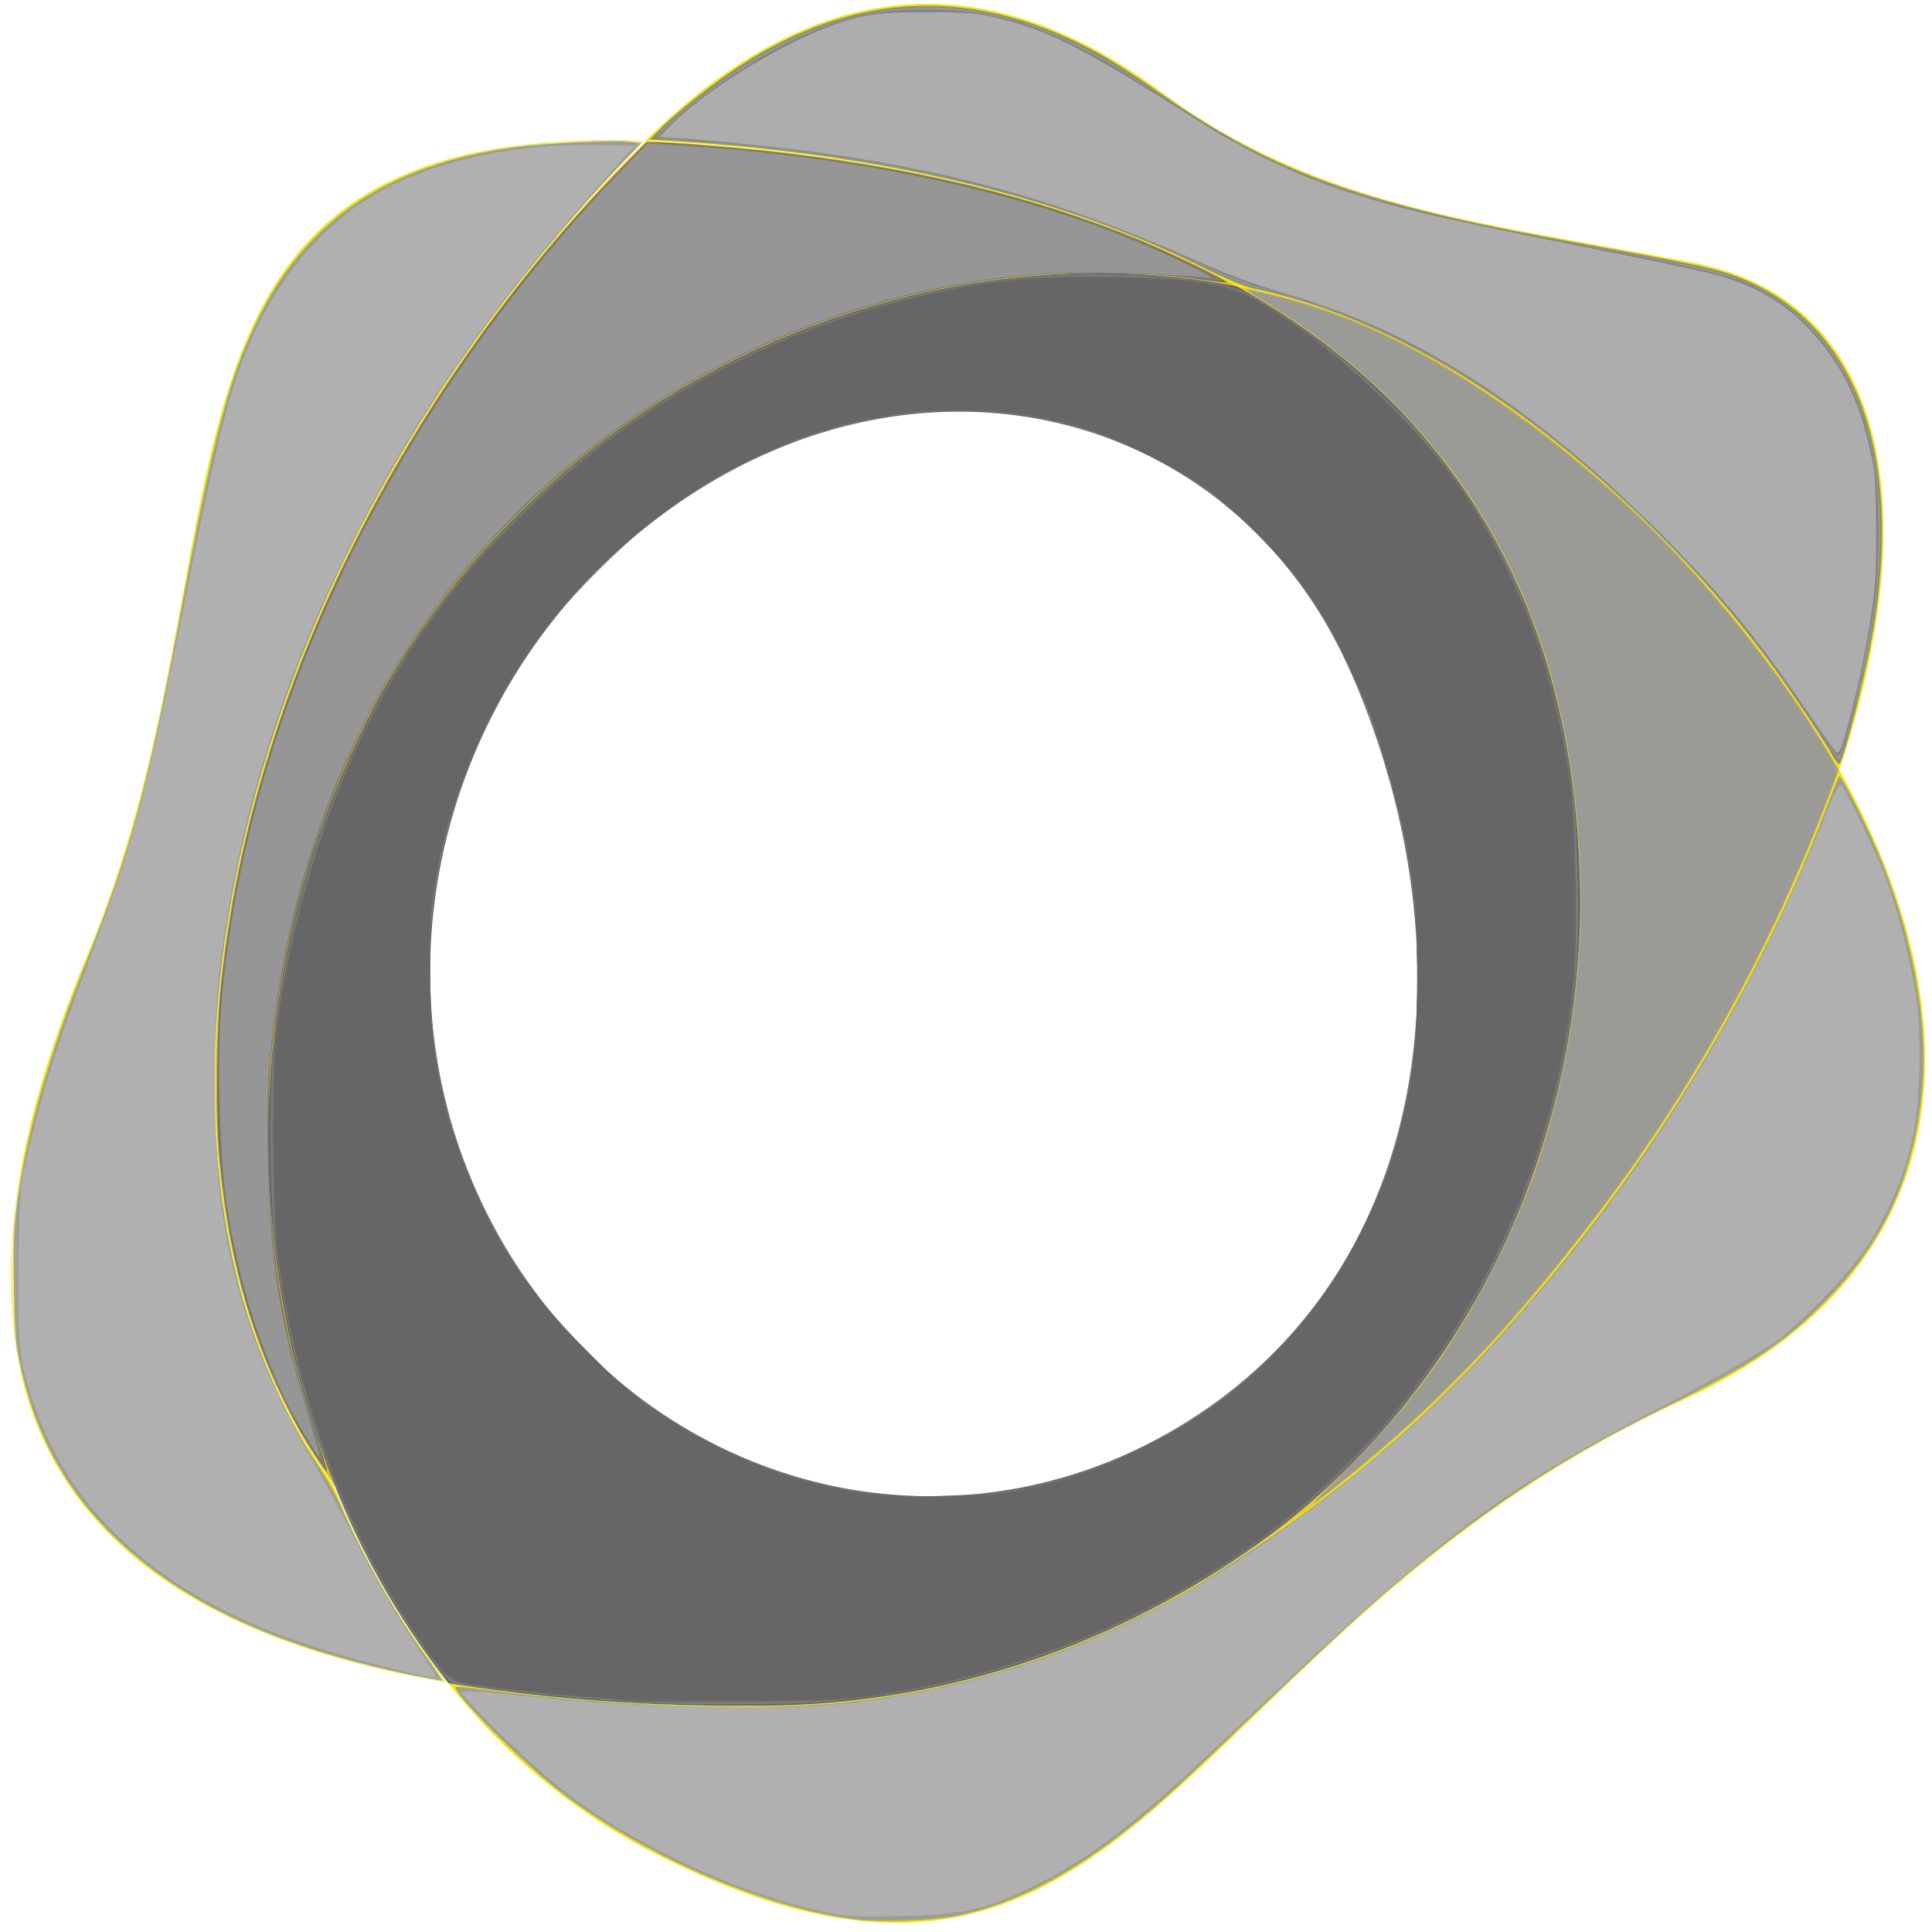 <svg xmlns="http://www.w3.org/2000/svg" viewBox="0 0 32 32">
  <defs>
    <mask id="a" width="23.84" height="54.6" x="0" y="4.82" maskUnits="userSpaceOnUse">
      <path fill="#fff" fill-rule="evenodd" d="M0 4.82h23.84v54.6H0V4.82z"/>
    </mask>
  </defs>
  <g mask="url(#a)" transform="matrix(.44 0 0 .468 .194 .061)">
    <path fill="#efe812" d="M20 8.84c1.37-1.56 2.63-2.88 3.83-4-20.26-.65-14.36 14-21 28.87-7.6 17.14.9 23.67 13.56 25.71a27.56 27.56 0 0 1-4.28-7C3.94 42.09 7.25 23.26 20 8.84"/>
  </g>
  <path fill="#ede70a" d="M30.466 12.748a25.482 27.093 0 0 1-4.505 8.02 21.616 22.982 0 0 1-5.473 5.042 14.777 15.712 0 0 1-8.076 2.439 31.792 33.802 0 0 1-4.984-.37 10.189 10.833 0 0 0 3.333 2.776c8.067 4.148 8.573-3.553 17.107-7.463 4.791-2.196 4.808-6.484 2.594-10.445m-9.973-8.006a10.599 11.269 0 0 1 3.329 1.255 18.569 19.743 0 0 1 6.649 6.751c1.453-4.354.775-7.772-2.4-8.39-3.496-.679-6.226-.899-8.851-2.846-3.232-2.388-6.068-1.611-8.525.819l.533.023c3.408.215 6.667.936 9.247 2.378"/>
  <path fill="#dec21c" d="M9 4.2c-5.614 6.751-7.072 15.567-3.457 20.403a13.809 14.682 0 0 1 .779-13.109c3.043-5.393 9.15-7.734 14.165-6.751-2.598-1.461-5.856-2.163-9.247-2.378l-.533-.028c-.546.534-1.101 1.133-1.708 1.863"/>
  <path fill="#e5cb22" d="M23.817 5.988a10.599 11.269 0 0 0-3.329-1.245c3.417 1.91 5.685 5.15 5.685 10.272a12.122 12.889 0 0 1-5.685 10.796 21.528 22.889 0 0 0 5.473-5.042 25.482 27.093 0 0 0 4.505-8.02 18.569 19.743 0 0 0-6.649-6.76"/>
  <path fill="#666" d="M20.488 4.743c-5.015-.983-11.123 1.358-14.165 6.728a13.796 14.668 0 0 0-.779 13.132 12.012 12.772 0 0 0 1.885 3.277 31.792 33.802 0 0 0 4.984.37 14.777 15.712 0 0 0 8.076-2.439 12.118 12.884 0 0 0 5.685-10.796c0-5.122-2.268-8.361-5.685-10.272M19.925 23.376a8.34 8.867 0 0 1-11.501-2.631c-2.492-4.087-1.259-9.363 2.479-12.172 4.183-3.16 9.546-1.915 11.502 2.631 1.907 4.429 1.383 9.546-2.479 12.172"/>
  <path fill="#666" d="M10.593 28.202c-.881-.049-1.702-.13-2.641-.259l-.519-.071-.214-.287c-1.281-1.714-2.155-3.828-2.548-6.162-.154-.913-.197-1.457-.198-2.518-.002-.973.016-1.268.121-2.076.303-2.324 1.172-4.639 2.405-6.404 1.073-1.537 2.486-2.871 4.058-3.834 1.535-.94 3.212-1.573 4.935-1.863 1.405-.237 2.785-.249 4.119-.036.413.066.487.101 1.173.553 2.173 1.43 3.647 3.415 4.354 5.86.514 1.78.655 3.829.391 5.679-.539 3.777-2.542 7.014-5.607 9.061-1.902 1.27-4.053 2.052-6.394 2.322-.455.053-2.714.076-3.433.036zm5.461-3.432c1.368-.117 2.631-.562 3.798-1.338 2.896-1.926 4.164-5.399 3.43-9.394-.232-1.264-.743-2.726-1.276-3.65-1.586-2.75-4.566-4.072-7.695-3.416-2.324.488-4.56 2.129-5.847 4.293-.972 1.633-1.456 3.565-1.337 5.333.072 1.069.251 1.885.614 2.794.468 1.172 1.078 2.096 1.971 2.987.501.5.74.697 1.287 1.062 1.498.998 3.319 1.477 5.055 1.329z" opacity=".875"/>
  <path fill="#666" d="M5.222 24.102c-.242-.375-.307-.489-.511-.9-.593-1.193-.945-2.525-1.081-4.096-.055-.632-.04-2.125.027-2.743.17-1.568.469-2.912.99-4.448C5.764 8.618 7.809 5.318 10.32 2.758l.391-.399h.145c.24 0 1.226.079 1.867.149 2.38.261 4.402.747 6.183 1.486.47.195 1.431.66 1.41.681-.007.007-.194-.012-.414-.043-.611-.086-.989-.11-1.701-.111-.719-0-1.143.026-1.754.11-4.641.634-8.69 3.595-10.6 7.753-.633 1.379-1.081 2.928-1.279 4.428-.099.745-.123 1.167-.122 2.077.003 1.779.234 3.216.785 4.877.111.333.196.61.191.616-.006.006-.095-.121-.199-.281z" opacity=".875"/>
  <path fill="gray" d="M5.13 23.927c-.742-1.193-1.21-2.596-1.434-4.303-.072-.545-.102-2.198-.052-2.893.194-2.732 1.159-5.805 2.696-8.583C7.459 6.125 9.013 4.057 10.53 2.57l.212-.208.419.025c2.837.172 5.412.696 7.502 1.524.483.191 1.606.723 1.561.738-.015.005-.22-.018-.456-.05-.35-.048-.602-.061-1.373-.071-.989-.013-1.352.006-2.03.104-1.525.222-2.927.664-4.313 1.364-2.974 1.5-5.259 3.968-6.482 7.004-.791 1.962-1.171 3.97-1.133 5.989.036 1.923.215 3.017.789 4.805.083.259.146.475.14.482-.006.006-.112-.151-.235-.349z" opacity=".875"/>
  <path fill="#999" d="M22.295 24.345c1.094-1.088 1.803-2.069 2.477-3.427.47-.946.761-1.731 1-2.698.415-1.677.513-3.259.309-5.02-.223-1.926-.803-3.575-1.769-5.028-.808-1.216-2.023-2.362-3.371-3.179-.181-.11-.312-.2-.289-.2.071 0 .704.161 1.026.26 1.675.519 3.522 1.687 5.332 3.373 1.19 1.109 2.454 2.672 3.279 4.055l.159.267-.062.179c-.034.098-.157.416-.272.706-.933 2.345-2.203 4.586-3.716 6.556-1.449 1.888-2.608 3.098-4.166 4.348-.253.203-.469.369-.48.369-.011 0 .233-.252.543-.561zM6.893 27.76c-2.373-.485-4.018-1.272-5.162-2.469-.699-.731-1.136-1.56-1.379-2.614-.096-.415-.107-.545-.122-1.362-.014-.777-.005-.983.065-1.472.161-1.121.538-2.43 1.116-3.869.764-1.905 1.044-2.945 1.62-6.028.504-2.699.751-3.638 1.206-4.59.814-1.704 2.178-2.63 4.3-2.921.459-.063 1.613-.12 1.866-.092l.222.024-.318.329c-.686.71-1.489 1.66-2.148 2.542-3.803 5.087-5.429 11.28-4.209 16.023.269 1.045.772 2.197 1.302 2.982.142.21.313.511.381.669.35.82.887 1.776 1.393 2.482.171.239.306.438.3.442-.006.005-.2-.03-.431-.077z" opacity=".875"/>
  <path fill="#999" d="M14.21 31.795c-1.473-.17-3.451-1.009-4.851-2.058-.664-.497-1.925-1.754-1.802-1.795.024-.008.315.021.646.066 1.903.254 4.334.336 5.744.194 1.712-.173 3.387-.66 4.939-1.436.654-.327.901-.472 1.694-.993 2.29-1.504 3.995-3.13 5.892-5.62 1.565-2.055 2.896-4.444 3.786-6.795.097-.257.19-.481.205-.499.035-.039.512.922.724 1.458.508 1.283.748 2.636.656 3.689-.127 1.445-.632 2.559-1.61 3.549-.684.692-1.23 1.055-2.611 1.734-1.339.659-2.286 1.231-3.345 2.022-1.038.776-1.673 1.334-3.507 3.084-1.295 1.236-1.507 1.429-2.045 1.862-1.004.808-1.972 1.3-2.916 1.483-.379.073-1.199.102-1.6.056z" opacity=".875"/>
  <path fill="gray" d="M30.352 12.515c-.18-.316-.728-1.129-1.065-1.58-.581-.779-1.105-1.381-1.843-2.118-2.183-2.181-4.481-3.572-6.663-4.034-.164-.035-.475-.163-.86-.356-2.341-1.169-5.278-1.873-8.74-2.093l-.414-.026.165-.17c.245-.253.879-.756 1.302-1.033 1.952-1.28 3.966-1.342 6.027-.184.202.113.614.381.916.594 1.443 1.018 2.564 1.52 4.44 1.988.745.186 1.402.319 3.021.613 1.478.268 1.821.344 2.173.483 1.927.762 2.728 2.909 2.203 5.903-.125.711-.47 2.067-.547 2.147-.014.015-.067-.045-.117-.134z" opacity=".875"/>
  <path fill="#999" d="M30.097 12.077c-.812-1.249-1.444-2.042-2.445-3.063-2.187-2.234-4.376-3.628-6.554-4.173-.519-.13-.55-.142-1.356-.522-1.808-.854-3.77-1.415-6.112-1.749-.772-.11-1.629-.2-2.245-.236-.242-.014-.463-.037-.491-.052-.068-.036.335-.406.926-.848C13.514.165 15.194-.179 16.967.376c.63.198 1.286.544 2.237 1.181 1.334.893 2.115 1.283 3.325 1.659 1.016.316 1.762.483 4.091.915.736.137 1.51.292 1.72.346 1.234.314 2.085 1.124 2.528 2.406.34.985.367 2.436.074 3.878-.159.78-.411 1.741-.476 1.813-.015.016-.18-.208-.368-.497z" opacity=".875"/>
  <path fill="#999" d="M30.379 12.46c-.032-.037-.236-.335-.452-.66-.79-1.19-1.525-2.066-2.68-3.192-1.453-1.417-2.796-2.396-4.22-3.076-.669-.32-1.167-.497-2.179-.779-.189-.053-.611-.22-.937-.371-2.454-1.14-5.03-1.788-8.048-2.023a57.978 57.978 0 0 1-.74-.062l-.243-.023.167-.172c.214-.22.839-.706 1.257-.977.663-.43 1.401-.744 2.109-.897.474-.102 1.488-.093 1.99.018.923.204 1.525.492 2.869 1.371 2.096 1.371 3.016 1.697 6.885 2.442 1.035.199 2.018.397 2.183.439 1.403.359 2.321 1.379 2.666 2.964.098.451.136 1.657.073 2.297-.071.712-.493 2.624-.603 2.735-.023.023-.058.011-.095-.032zM14.138 31.771l-.401-.077c-1.509-.289-3.433-1.199-4.618-2.186-.652-.543-1.563-1.466-1.504-1.525.013-.013.346.014.741.059 1.54.177 2.477.234 3.857.234 1.152 0 1.747-.04 2.577-.173 1.721-.278 3.474-.907 4.956-1.78.483-.285 1.481-.956 2.041-1.373 3.443-2.565 6.606-6.824 8.359-11.253.159-.403.303-.746.319-.763.032-.035.328.521.571 1.075.364.827.639 1.814.751 2.69.149 1.164-.052 2.473-.523 3.405-.433.858-1.208 1.709-2.102 2.307-.202.135-.856.497-1.453.804-1.293.664-1.711.901-2.427 1.372-1.502.988-2.15 1.538-5.081 4.318-1.38 1.309-2.109 1.873-2.986 2.309-.85.423-1.327.541-2.271.561-.389.008-.75.006-.803-.004zM6.797 27.718C3.374 27.007 1.274 25.503.534 23.231c-.246-.755-.255-.829-.255-2.103 0-1.055.008-1.21.087-1.625.205-1.078.509-2.081 1.079-3.556.72-1.866.965-2.738 1.417-5.047.774-3.955.911-4.5 1.379-5.485.843-1.775 2.271-2.724 4.488-2.982.531-.062 1.829-.098 1.812-.05-.008.022-.25.296-.537.608-3.71 4.037-5.949 8.753-6.4 13.48-.086.904-.058 2.644.054 3.394.203 1.35.489 2.301 1.019 3.384.155.315.395.754.534.975.139.221.431.763.649 1.204.384.778.807 1.502 1.212 2.075.108.153.19.284.181.291-.008.007-.213-.028-.455-.078z" opacity=".875"/>
  <path fill="#999" d="M6.778 27.701c-2.379-.511-4.059-1.355-5.152-2.588-.479-.54-.853-1.206-1.1-1.958-.215-.655-.237-.883-.218-2.259l.017-1.202.135-.593c.229-1.005.437-1.658 1.054-3.307.718-1.921.89-2.561 1.495-5.564.705-3.5.793-3.842 1.232-4.775.382-.812.983-1.56 1.609-2.005.746-.529 1.833-.898 2.994-1.015.379-.038 1.615-.062 1.645-.032.009.009-.116.161-.277.338-1.558 1.716-2.539 3.01-3.52 4.643-1.748 2.909-2.824 6.067-3.104 9.117-.052.56-.053 2.135-.002 2.776.138 1.74.653 3.334 1.582 4.9.134.226.458.823.72 1.327.504.971.643 1.212 1.066 1.841.145.216.264.402.264.413 0 .03-.061.022-.44-.059zM13.641 31.665c-1.68-.377-3.451-1.251-4.673-2.305-.409-.353-1.133-1.068-1.256-1.24l-.078-.11.165 0c.091 0.0.473.035.849.076 1.627.181 4.026.251 5.146.151 1.968-.176 4.096-.839 5.755-1.794 1.817-1.046 3.664-2.519 5.097-4.068 2.387-2.578 4.226-5.488 5.549-8.779.131-.326.252-.607.268-.625.039-.043.602 1.107.781 1.594.352.962.559 2.021.56 2.878.003 1.728-.475 2.928-1.629 4.089-.717.722-.963.883-2.873 1.882-1.446.757-2.278 1.279-3.397 2.134-.587.449-1.84 1.567-3.078 2.748-1.903 1.815-2.652 2.414-3.632 2.905-.875.438-1.212.517-2.313.537-.778.015-.871.009-1.243-.074z" opacity=".875"/>
  <path fill="gray" d="M30.378 12.458c-.031-.036-.267-.379-.525-.762-.772-1.145-1.478-1.984-2.569-3.051-1.424-1.392-2.654-2.306-4.046-3.004-.781-.391-1.286-.581-2.287-.857-.195-.054-.531-.177-.746-.273-.947-.425-1.184-.527-1.652-.709-1.967-.763-4.218-1.249-6.691-1.444a61.101 61.101 0 0 1-.74-.062l-.243-.023.148-.153c.427-.442 1.421-1.129 2.094-1.448.827-.391 1.359-.513 2.24-.513 1.262 0 2.155.321 3.728 1.339 2.363 1.529 3.083 1.788 7.168 2.577 2.133.412 2.465.495 2.906.731 1.052.562 1.752 1.703 1.911 3.112.051.451.05 1.417-.002 1.884-.085.776-.503 2.638-.607 2.702-.017.01-.056-.011-.087-.047z" opacity=".875"/>
  <path fill="gray" d="M10.926 28.214c-1.032-.045-2.958-.234-3.422-.337-.11-.024-.641-.756-1.042-1.436-.971-1.645-1.596-3.53-1.889-5.695-.115-.851-.125-2.772-.018-3.632.353-2.859 1.404-5.455 3.017-7.455 2.227-2.761 5.536-4.591 9.089-5.028 1.412-.173 3.384-.069 3.957.21.335.163 1.044.645 1.548 1.052.425.343 1.183 1.079 1.476 1.433 1.34 1.619 2.087 3.428 2.41 5.83.079.589.111 2.207.056 2.867-.23 2.769-1.291 5.368-3.045 7.455-2.272 2.704-5.847 4.47-9.556 4.72-.515.035-1.93.043-2.581.014zm5.734-3.51c.847-.144 1.454-.342 2.242-.729 2.546-1.251 4.144-3.56 4.512-6.52.084-.675.083-1.902-.002-2.597-.172-1.414-.607-2.882-1.214-4.098-.865-1.734-2.291-2.99-4.087-3.598-2.332-.79-4.988-.268-7.24 1.422-.511.384-1.47 1.341-1.83 1.827-1.268 1.714-1.931 3.661-1.938 5.689-.002.574.129 1.608.279 2.198.279 1.102.837 2.258 1.541 3.198.283.378 1.053 1.174 1.426 1.474 1.25 1.006 2.689 1.601 4.362 1.804.296.036 1.601-.012 1.949-.071z" opacity=".875"/>
  <path fill="#666" d="M10.506 28.178c-.074-.008-.375-.033-.669-.056-.691-.054-1.883-.182-2.134-.23-.24-.045-.335-.131-.674-.609-1.252-1.764-2.081-3.976-2.437-6.504-.086-.608-.099-3.127-.019-3.704.377-2.742 1.296-5.117 2.716-7.016.456-.609.796-.992 1.425-1.606 1.738-1.693 3.9-2.894 6.29-3.492 1.26-.316 2.096-.406 3.493-.377 1.324.027 1.86.116 2.312.382.744.439 1.398.95 2.132 1.667.928.906 1.458 1.634 1.999 2.739.538 1.099.832 2.084 1.073 3.594.084.522.12 2.666.056 3.294-.239 2.347-1.081 4.574-2.448 6.473-.764 1.062-1.793 2.082-2.887 2.864-1.604 1.146-3.539 1.976-5.481 2.354-1.058.205-1.298.224-3.006.234-.883.005-1.666.003-1.74-.005zm6.136-3.458c.147-.023.293-.051.325-.063.032-.012.107-.028.167-.036.183-.024.91-.245 1.133-.345.799-.357 1.233-.587 1.674-.887 1.104-.75 2.029-1.812 2.603-2.989.118-.243.238-.501.267-.574a8.827 8.827 0 0 1 .101-.247c.051-.116.229-.672.268-.831.242-1.007.296-1.501.292-2.648-.003-.864-.031-1.242-.135-1.816a10.107 10.107 0 0 1-.04-.249c-.019-.129-.119-.558-.196-.841a2.73 2.73 0 0 1-.041-.191c-.011-.063-.038-.136-.06-.163-.022-.026-.029-.048-.017-.048.012 0-.004-.073-.037-.163-.032-.089-.067-.204-.077-.255-.01-.051-.03-.111-.044-.134a.286.286 0 0 1-.033-.091c-.041-.273-.63-1.546-.947-2.048-.472-.748-1.2-1.524-1.897-2.022-.432-.309-1.367-.78-1.872-.943-.323-.104-.954-.256-1.109-.266-.032-.002-.169-.02-.306-.04-.327-.048-1.07-.047-1.548.001-.382.039-1.167.197-1.354.273-.054.022-.133.045-.175.051-.153.021-.919.338-1.348.558-1.356.694-2.699 1.899-3.535 3.172-.852 1.297-1.408 2.797-1.55 4.182-.044.426-.028 1.844.025 2.16.026.158.057.356.068.44.011.084.045.256.075.382.03.126.065.279.076.339.04.207.324.988.507 1.395.468 1.038.931 1.697 1.82 2.59.587.589.762.74 1.185 1.02.999.661 1.997 1.07 3.154 1.292.23.044.433.071.45.061.017-.011.056-.002.087.019.07.048 1.665.013 2.044-.045z" opacity=".875"/>
  <path fill="#666" d="M9.558 28.085c-.961-.09-1.75-.185-1.924-.23-.163-.042-.344-.228-.65-.666-1.036-1.483-1.8-3.361-2.208-5.429-.204-1.036-.215-1.179-.215-2.963-0-1.649.001-1.668.105-2.249.596-3.308 1.765-5.732 3.734-7.743 2.056-2.1 4.406-3.383 7.294-3.981.778-.161 1.355-.211 2.439-.211 1.467 0 2.096.079 2.574.322 1.101.56 2.82 2.157 3.587 3.333.653 1.001 1.183 2.261 1.466 3.486.253 1.097.276 1.317.296 2.901.016 1.236.009 1.534-.047 1.95-.543 4.078-2.755 7.495-6.194 9.569-1.746 1.053-4.009 1.803-5.888 1.951-.81.064-3.53.039-4.37-.04zm6.767-3.325c1.542-.128 3.344-.966 4.586-2.134 1.179-1.108 2.03-2.65 2.379-4.308.155-.739.185-1.087.184-2.179-.001-1.167-.061-1.722-.291-2.676-.276-1.147-.547-1.891-1.04-2.848-.357-.695-.676-1.121-1.333-1.781-.669-.672-.998-.907-1.866-1.331-1.028-.502-1.726-.675-2.846-.702-1.418-.035-2.547.234-3.913.931-1.026.524-2.214 1.496-2.976 2.437-.914 1.127-1.662 2.703-1.947 4.102-.137.674-.172 1.156-.146 2.047.035 1.192.162 1.879.528 2.862.52 1.392 1.137 2.308 2.34 3.47 1.115 1.077 2.669 1.83 4.324 2.094.372.059 1.405.069 2.015.018z" opacity=".875"/>
  <path fill="#999" d="M5.049 23.756c-.309-.522-.385-.679-.633-1.309-.289-.733-.477-1.431-.641-2.379-.117-.679-.178-2.309-.12-3.197.318-4.828 2.794-10.057 6.663-14.072l.405-.421.723.047c3.186.209 6.118.911 8.254 1.976.4.199.412.209.248.194-.88-.08-1.892-.106-2.569-.067-2.871.167-5.739 1.319-8.002 3.216-2.8 2.346-4.52 5.745-4.896 9.675-.05.524-.059.9-.043 1.74.035 1.752.181 2.683.679 4.327.105.348.185.639.177.647-.008.008-.119-.162-.246-.377zM22.58 24.081c.757-.81 1.182-1.362 1.662-2.159 1.3-2.16 1.944-4.48 1.945-7.007.002-2.636-.615-4.872-1.861-6.75-.726-1.094-1.813-2.161-3.01-2.952-.289-.191-.518-.354-.509-.363.031-.032 1.046.271 1.474.44 2.872 1.131 6.099 4.044 8.004 7.225l.142.237-.192.502c-1.294 3.392-3.246 6.491-5.84 9.273-.561.602-2.108 2.005-2.211 2.005-.014 0 .164-.202.395-.449z" opacity=".875"/>
  <path fill="#b3b3b3" d="M30.384 12.423a3.657 3.657 0 0 1-.135-.183c-.044-.063-.255-.37-.471-.683-.676-.982-1.252-1.68-2.091-2.534-2.118-2.155-4.062-3.446-6.151-4.084-.921-.281-1.05-.328-1.837-.673-2.066-.905-3.751-1.389-5.981-1.717-.571-.084-1.79-.213-2.402-.254l-.395-.026.184-.188c.522-.534 1.667-1.26 2.521-1.599.588-.234.872-.28 1.716-.28.651-0.0.818.012 1.124.083.819.19 1.377.461 2.847 1.382.539.338.987.614.996.614.009 0 .141.071.293.157.429.243 1.132.55 1.649.719.917.3 1.554.449 4.131.961.941.187 1.87.385 2.064.439.577.162 1.046.424 1.423.797.636.63.992 1.37 1.17 2.431.019.116.036.591.036 1.056.001.857-.023 1.091-.212 2.079-.091.477-.316 1.365-.374 1.475-.048.091-.053.092-.106.027zM6.835 27.717c-2.409-.55-3.86-1.241-4.981-2.371-.619-.624-1.045-1.328-1.33-2.195-.209-.637-.236-.915-.217-2.279.015-1.111.021-1.203.119-1.636.231-1.02.464-1.769.987-3.171.839-2.246.968-2.722 1.618-5.967.62-3.092.794-3.764 1.2-4.624.533-1.129 1.361-1.993 2.347-2.449.942-.435 2.114-.651 3.384-.624l.547.012-.465.516C8.257 4.916 6.989 6.71 5.952 8.722c-1.236 2.399-1.953 4.635-2.294 7.149-.152 1.125-.14 3.202.026 4.231.239 1.485.652 2.622 1.471 4.049.164.286.44.793.612 1.128.488.945.707 1.329 1.093 1.92.196.301.357.554.357.564 0 .028-.119.014-.382-.046zM13.611 31.659c-1.405-.313-3.025-1.06-4.193-1.933-.376-.281-1.156-1.001-1.548-1.429l-.245-.268.128-.013c.07-.007.379.015.685.048 1.268.137 1.966.18 3.291.201 1.543.025 2.181-.009 3.095-.163 1.989-.336 3.779-1.029 5.482-2.123 1.859-1.195 3.406-2.524 4.839-4.158 2.193-2.5 3.825-5.173 5.11-8.368.104-.258.206-.464.227-.458.06.017.596 1.118.759 1.56.194.525.423 1.434.504 1.997.079.549.06 1.615-.038 2.148-.138.746-.446 1.472-.892 2.101-.263.37-.996 1.116-1.365 1.389-.321.237-1.047.652-2.16 1.234-2.448 1.279-3.426 2.018-6.499 4.907-1.245 1.171-1.309 1.229-1.74 1.595-.721.613-1.243.971-1.873 1.285-.85.424-1.206.506-2.313.527-.77.015-.849.01-1.253-.08z" opacity=".875"/>
</svg>
